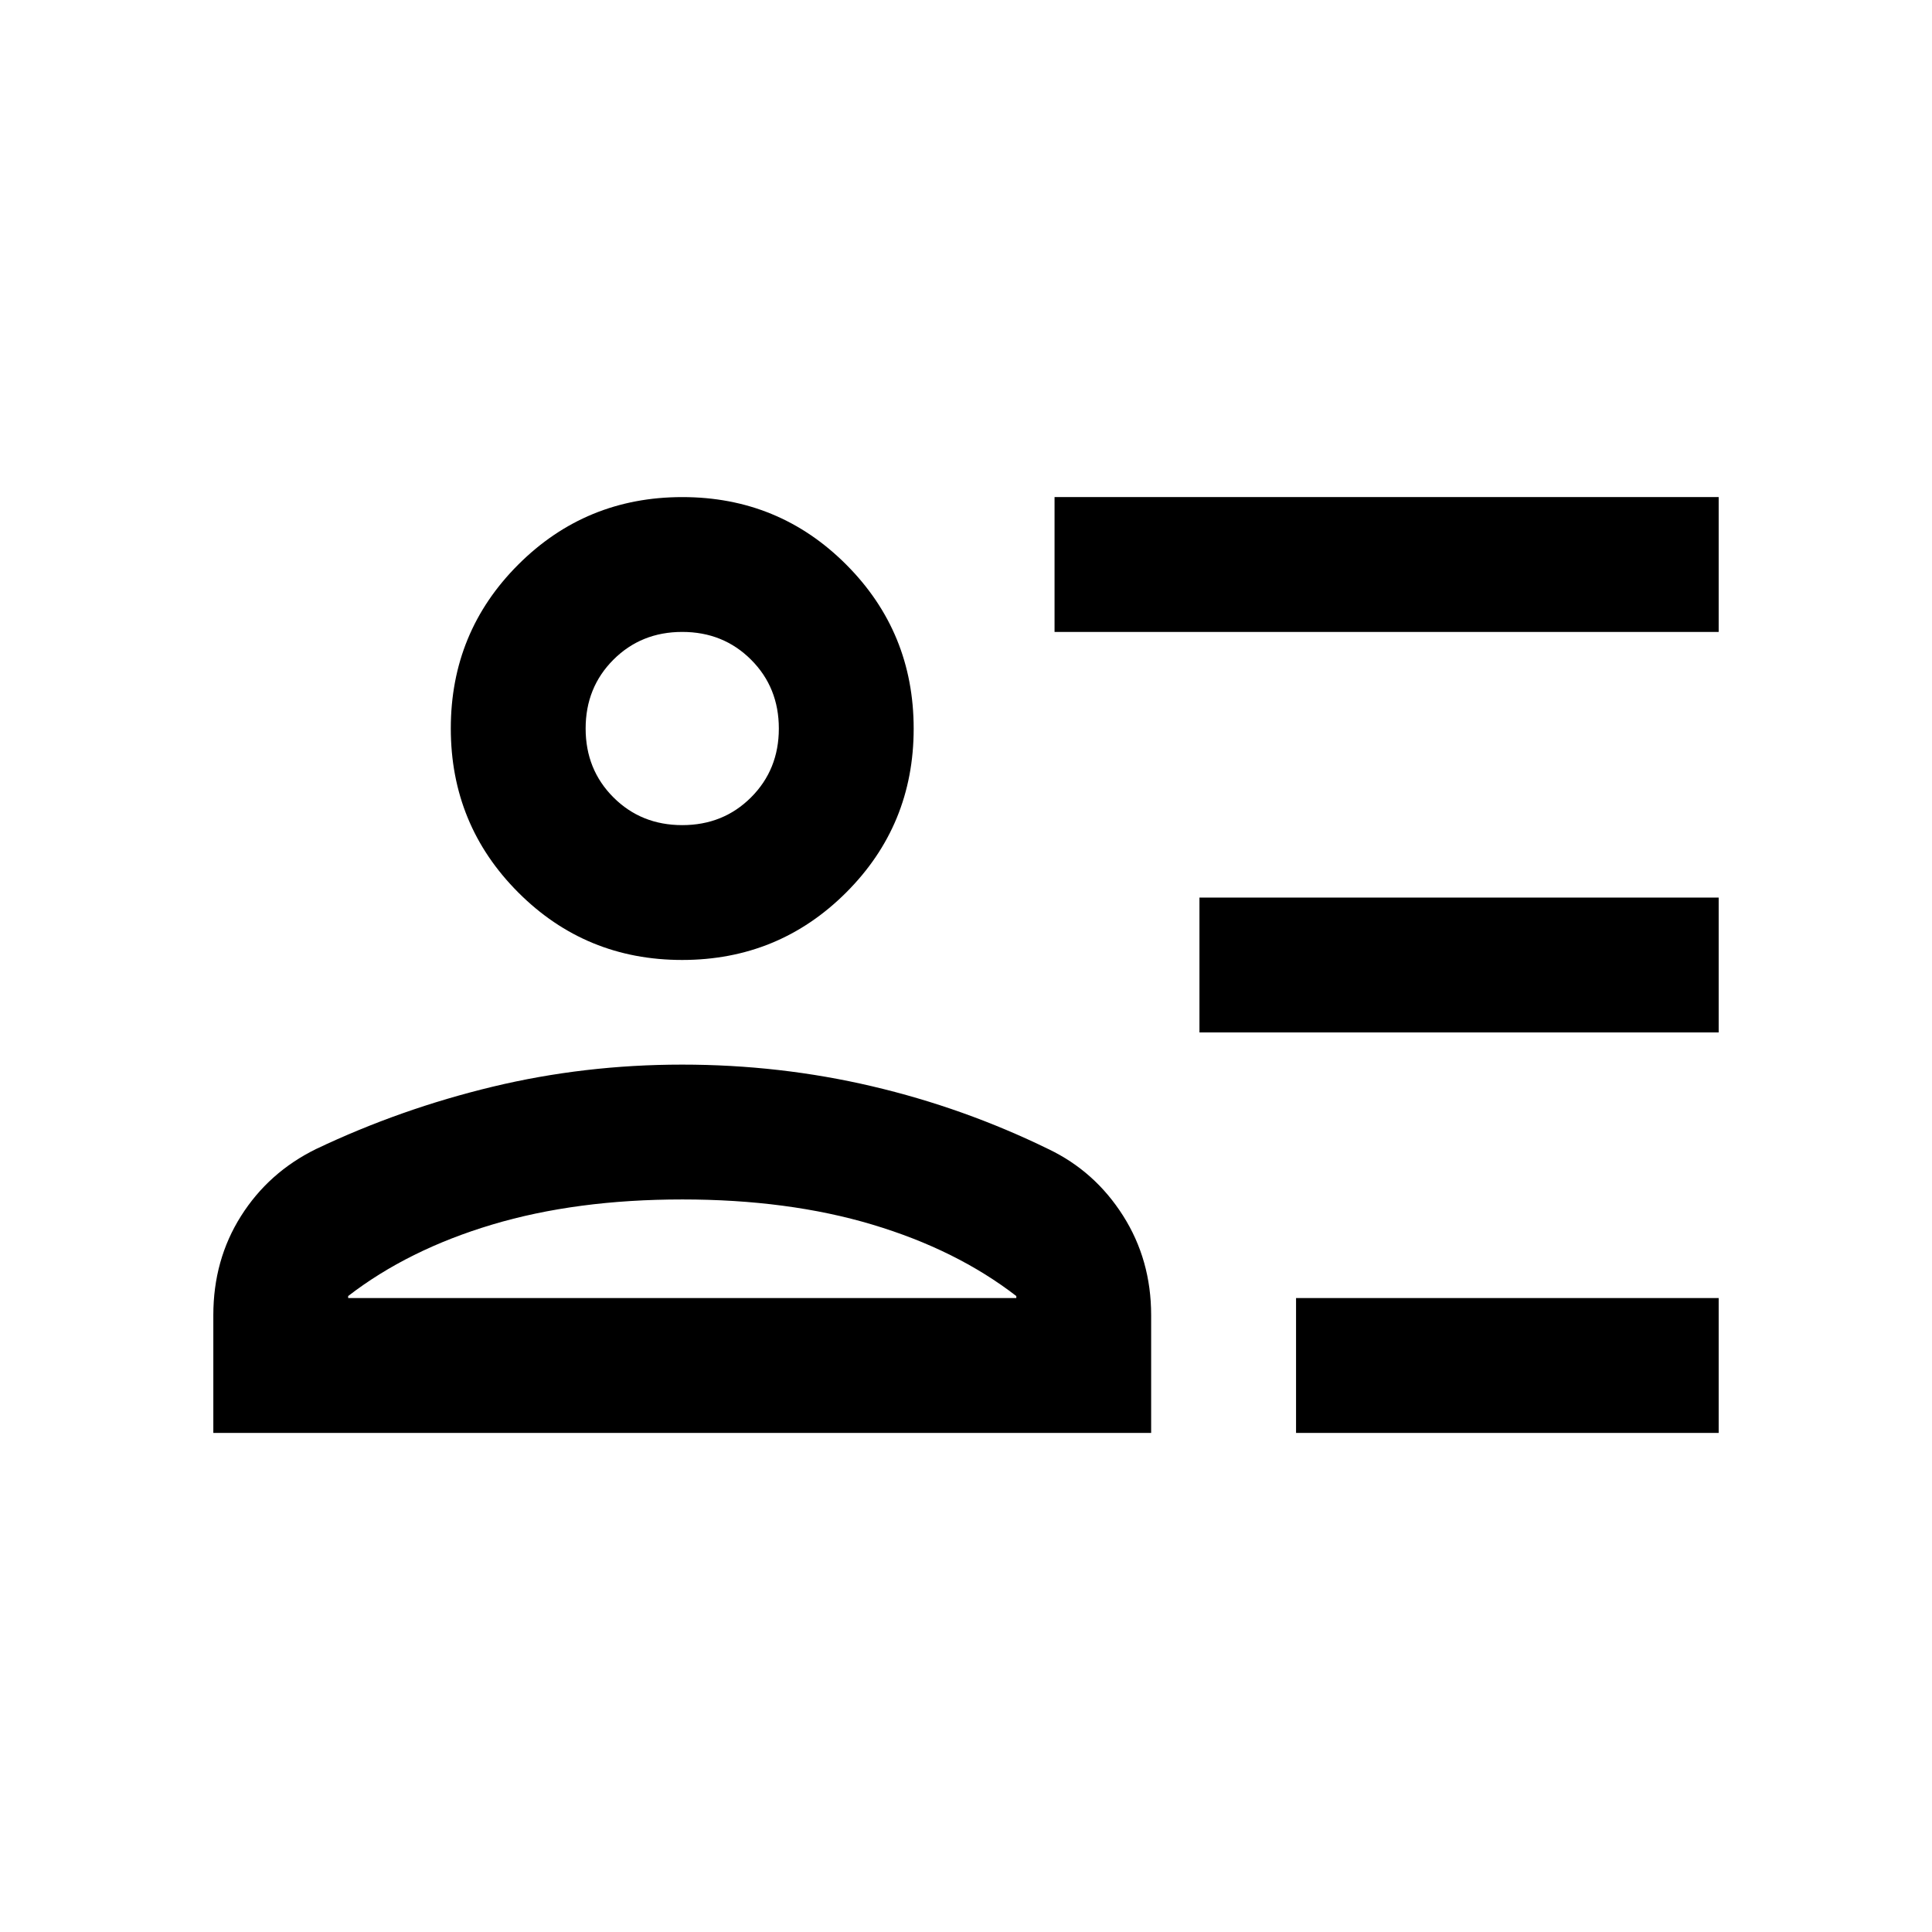 <svg xmlns="http://www.w3.org/2000/svg" height="20" viewBox="0 -960 960 960" width="20"><path d="M644-248v-67h210v67H644Zm-48-199v-67h258v67H596Zm-72-199v-67h330v67H524ZM338.94-483q-47.94 0-81.44-33.56t-33.5-81.5q0-47.94 33.56-81.44t81.5-33.5q47.94 0 81.44 33.56t33.5 81.5q0 47.94-33.56 81.44t-81.5 33.5ZM106-248v-58.5q0-27.5 13.75-49.25t37.32-33.32Q199-409 244.7-420q45.69-11 94.25-11 48.55 0 94.34 10.75Q479.08-409.5 521-389q23 11 37 33t14 49.5v58.5H106Zm233-116q-52.73 0-94.48 12.5Q202.77-339 173-316v1h332v-1q-29.77-23-71.52-35.5T339-364Zm0-186q20.4 0 34.2-13.8Q387-577.6 387-598q0-20.4-13.8-34.2Q359.4-646 339-646q-20.4 0-34.2 13.8Q291-618.4 291-598q0 20.4 13.8 34.2Q318.6-550 339-550Zm0-48Zm0 283Z"/></svg>
